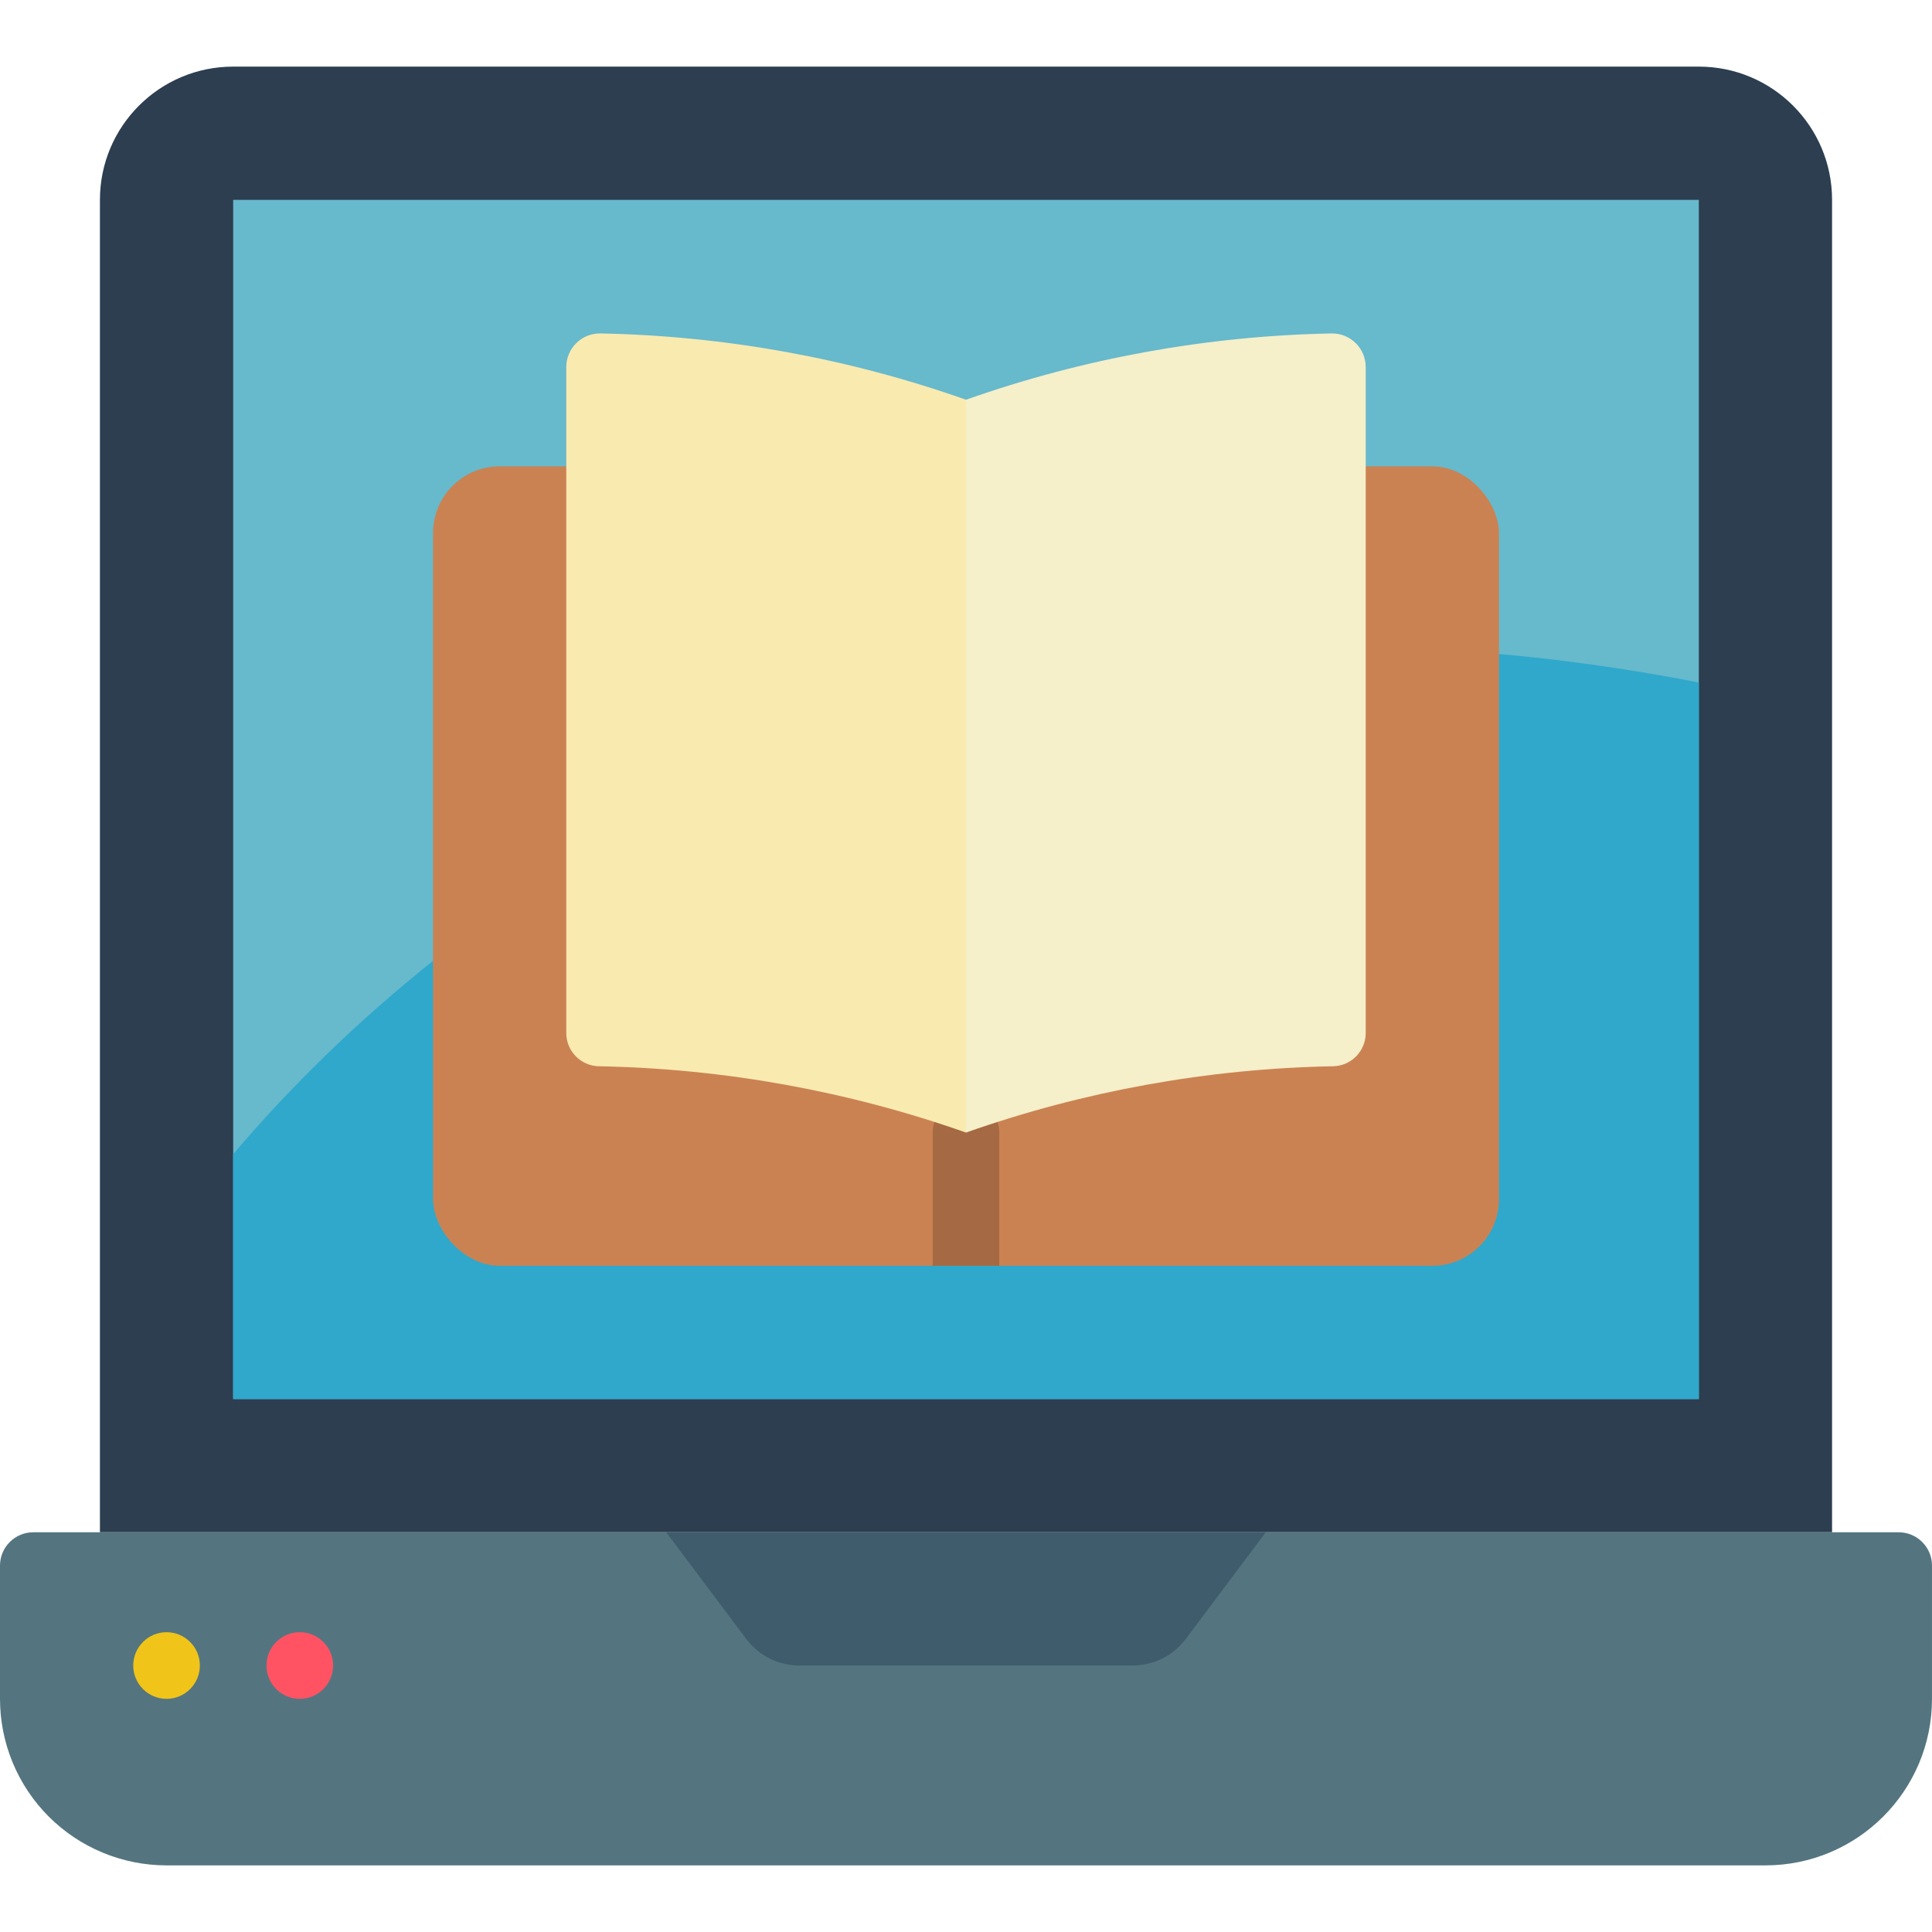 <svg height="512" viewBox="0 0 58 54" width="512" xmlns="http://www.w3.org/2000/svg"><g id="Page-1" fill="none" fill-rule="evenodd"><g id="003---Laptop-Reading" fill-rule="nonzero"><path id="Shape" d="m3 44v-40c0-2.209 1.791-4 4-4h44c2.209 0 4 1.791 4 4v40z" fill="#2c3e50"/><path id="Rectangle-path" d="m7 4h44v36h-44z" fill="#67b9cc"/><path id="Shape" d="m51 18.49v21.51h-44v-7.35c5.35-6.31 19.47-18.95 44-14.16z" fill="#2fa8cc"/><path id="Shape" d="m1 44h56c.552 0 1 .448 1 1v4c0 2.761-2.239 5-5 5h-48c-1.326 0-2.598-.527-3.536-1.464-.938-.938-1.464-2.209-1.464-3.536v-4c0-.552.448-1 1-1z" fill="#547580"/><path id="Shape" d="m38 44-2.4 3.2c-.378.504-.97.8-1.6.8h-10c-.63 0-1.222-.296-1.6-.8l-2.4-3.2z" fill="#3f5c6c"/><circle id="Oval" cx="5" cy="48" fill="#f0c419" r="1"/><circle id="Oval" cx="9" cy="48" fill="#ff5364" r="1"/><rect id="Rectangle-path" fill="#cb8252" height="24" rx="2" width="32" x="13" y="12"/><path id="Shape" d="m30 32v4h-2v-4c0-.552.448-1 1-1s1 .448 1 1z" fill="#a56a43"/><path id="Shape" d="m41 9.02v20c-.005.545-.445.985-.99.99-3.753.071-7.47.743-11.01 1.99v-22c3.53-1.246 7.237-1.918 10.98-1.99.27-.003.529.102.721.292.192.19.299.448.299.718z" fill="#f5efca"/><path id="Shape" d="m29 10v22c-3.54-1.247-7.257-1.919-11.01-1.99-.545-.005-.985-.445-.99-.99v-20c-0-.27.107-.528.299-.718.192-.19.451-.295.721-.292 3.743.072 7.45.744 10.98 1.99z" fill="#f9eab0"/></g></g></svg>